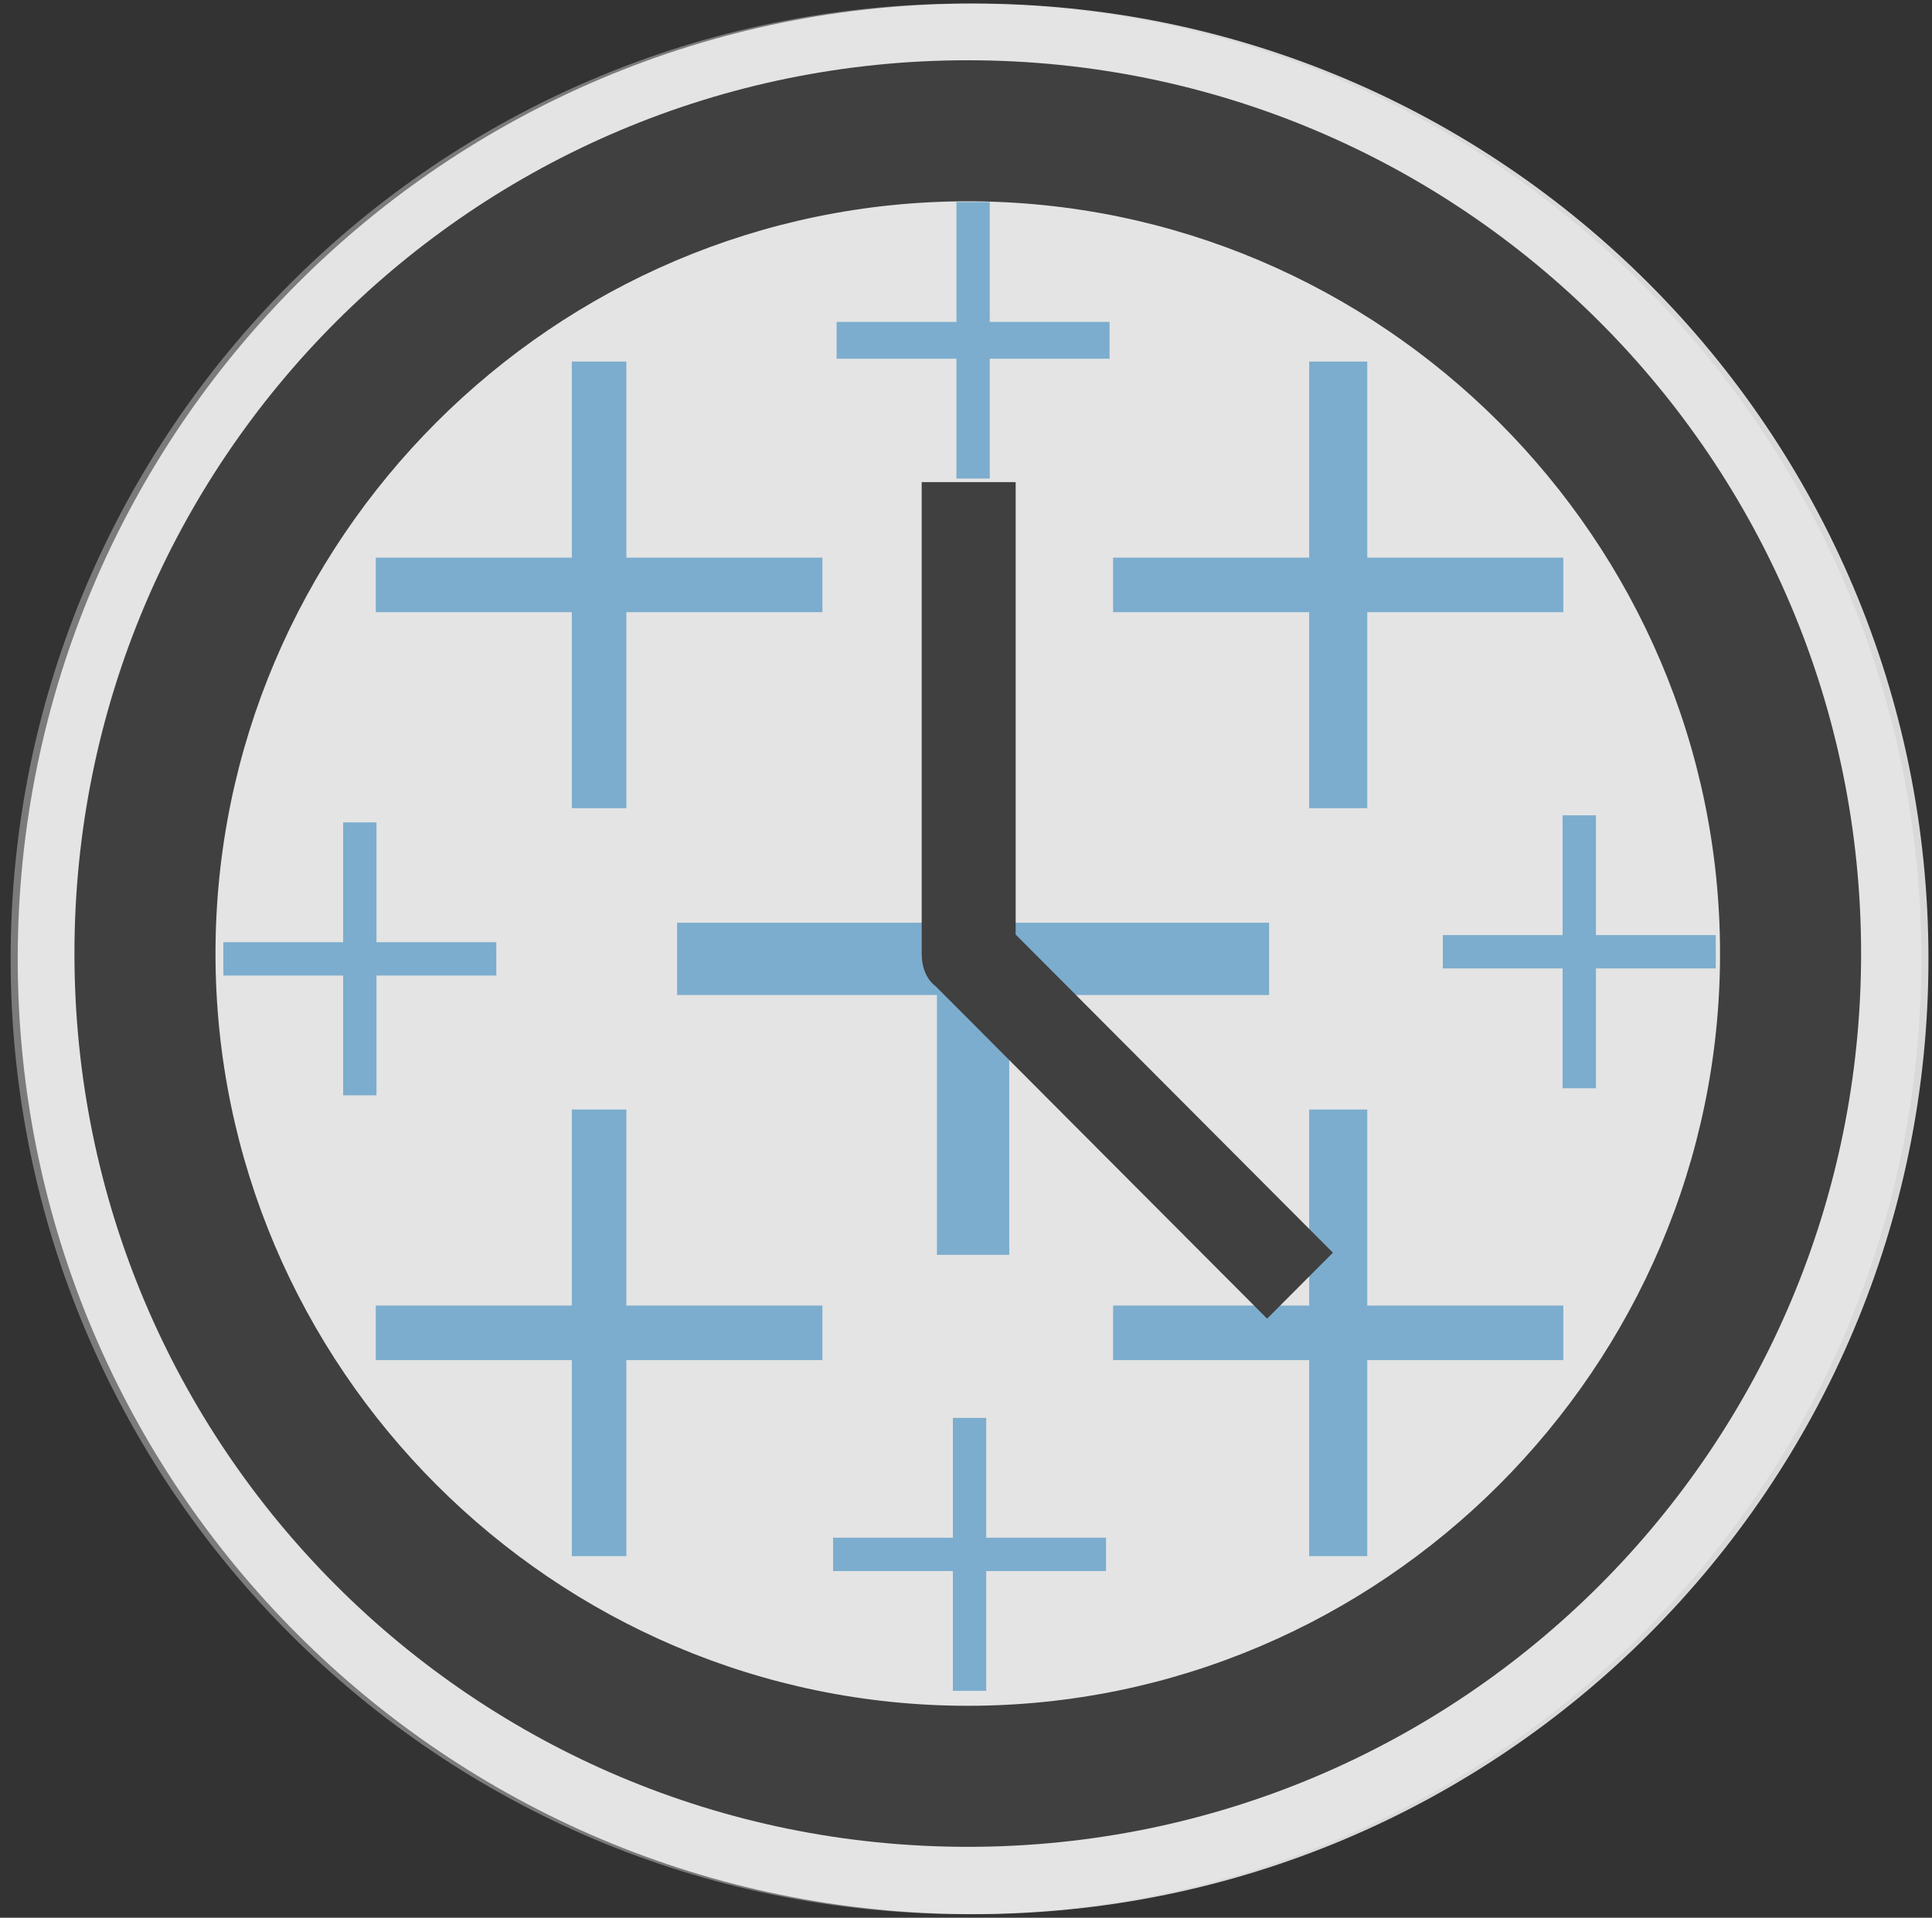 <svg width="545" height="541" xmlns="http://www.w3.org/2000/svg" xml:space="preserve" overflow="hidden">
  <rect width="100%" height="100%" fill="#333333" stroke="none"/>
  <g fill-rule="evenodd">
    <path d="M5 270.5C5 121.659 125.659 1 274.5 1 423.34 1 544 121.659 544 270.5S423.34 540 274.5 540C125.659 540 5 419.341 5 270.5Z" fill="#D9D9D9"/>
    <path d="M191 260.302h73.3V187h20.4v73.302H358v20.397h-73.3V354h-20.4v-73.301H191ZM314 157.305h55.31V102h16.38v55.305H441v15.39h-55.31V228h-16.38v-55.305H314ZM106 368.305h55.31V313h15.38v55.305H232v15.39h-55.31V439h-15.38v-55.305H106ZM314 368.305h55.31V313h16.38v55.305H441v15.39h-55.31V439h-16.38v-55.305H314ZM106 157.305h55.31V102h15.38v55.305H232v15.39h-55.31V228h-15.38v-55.305H106ZM63 265.797h33.798V232h9.404v33.797H140v9.405h-33.798V309h-9.404v-33.798H63ZM407 263.798h33.8V230h9.4v33.798H484v9.404h-33.8V307h-9.4v-33.798H407ZM236 90.798h33.8V57h9.4v33.798H313v10.404h-33.8V135h-9.4v-33.798H236ZM235 433.798h33.8V400h9.4v33.798H312v9.404h-33.8V477h-9.4v-33.798H235Z" fill="#3482B6"/>
    <path d="M3 270.5C3 121.659 123.659 1 272.5 1 421.34 1 542 121.659 542 270.5S421.34 540 272.5 540C123.659 540 3 419.341 3 270.5Z" fill="#F8F8F8" fill-opacity=".369"/>
    <path d="M273 481.21c-116.72 0-212.21-95.494-212.21-212.21 0-116.716 95.49-212.211 212.21-212.211 116.72 0 212.21 95.495 212.21 212.211 0 116.716-95.49 212.21-212.21 212.21ZM273 17C133.737 17 21 129.737 21 269s112.737 252 252 252c139.26 0 252-112.737 252-252S412.26 17 273 17Z" fill="#404040"/>
    <path d="M286.51 136H260v132.958c0 3.989 1.33 7.312 3.98 9.307L357.44 372 376 353.386l-89.49-89.746V136Z" fill="#404040"/>
  </g>
</svg>